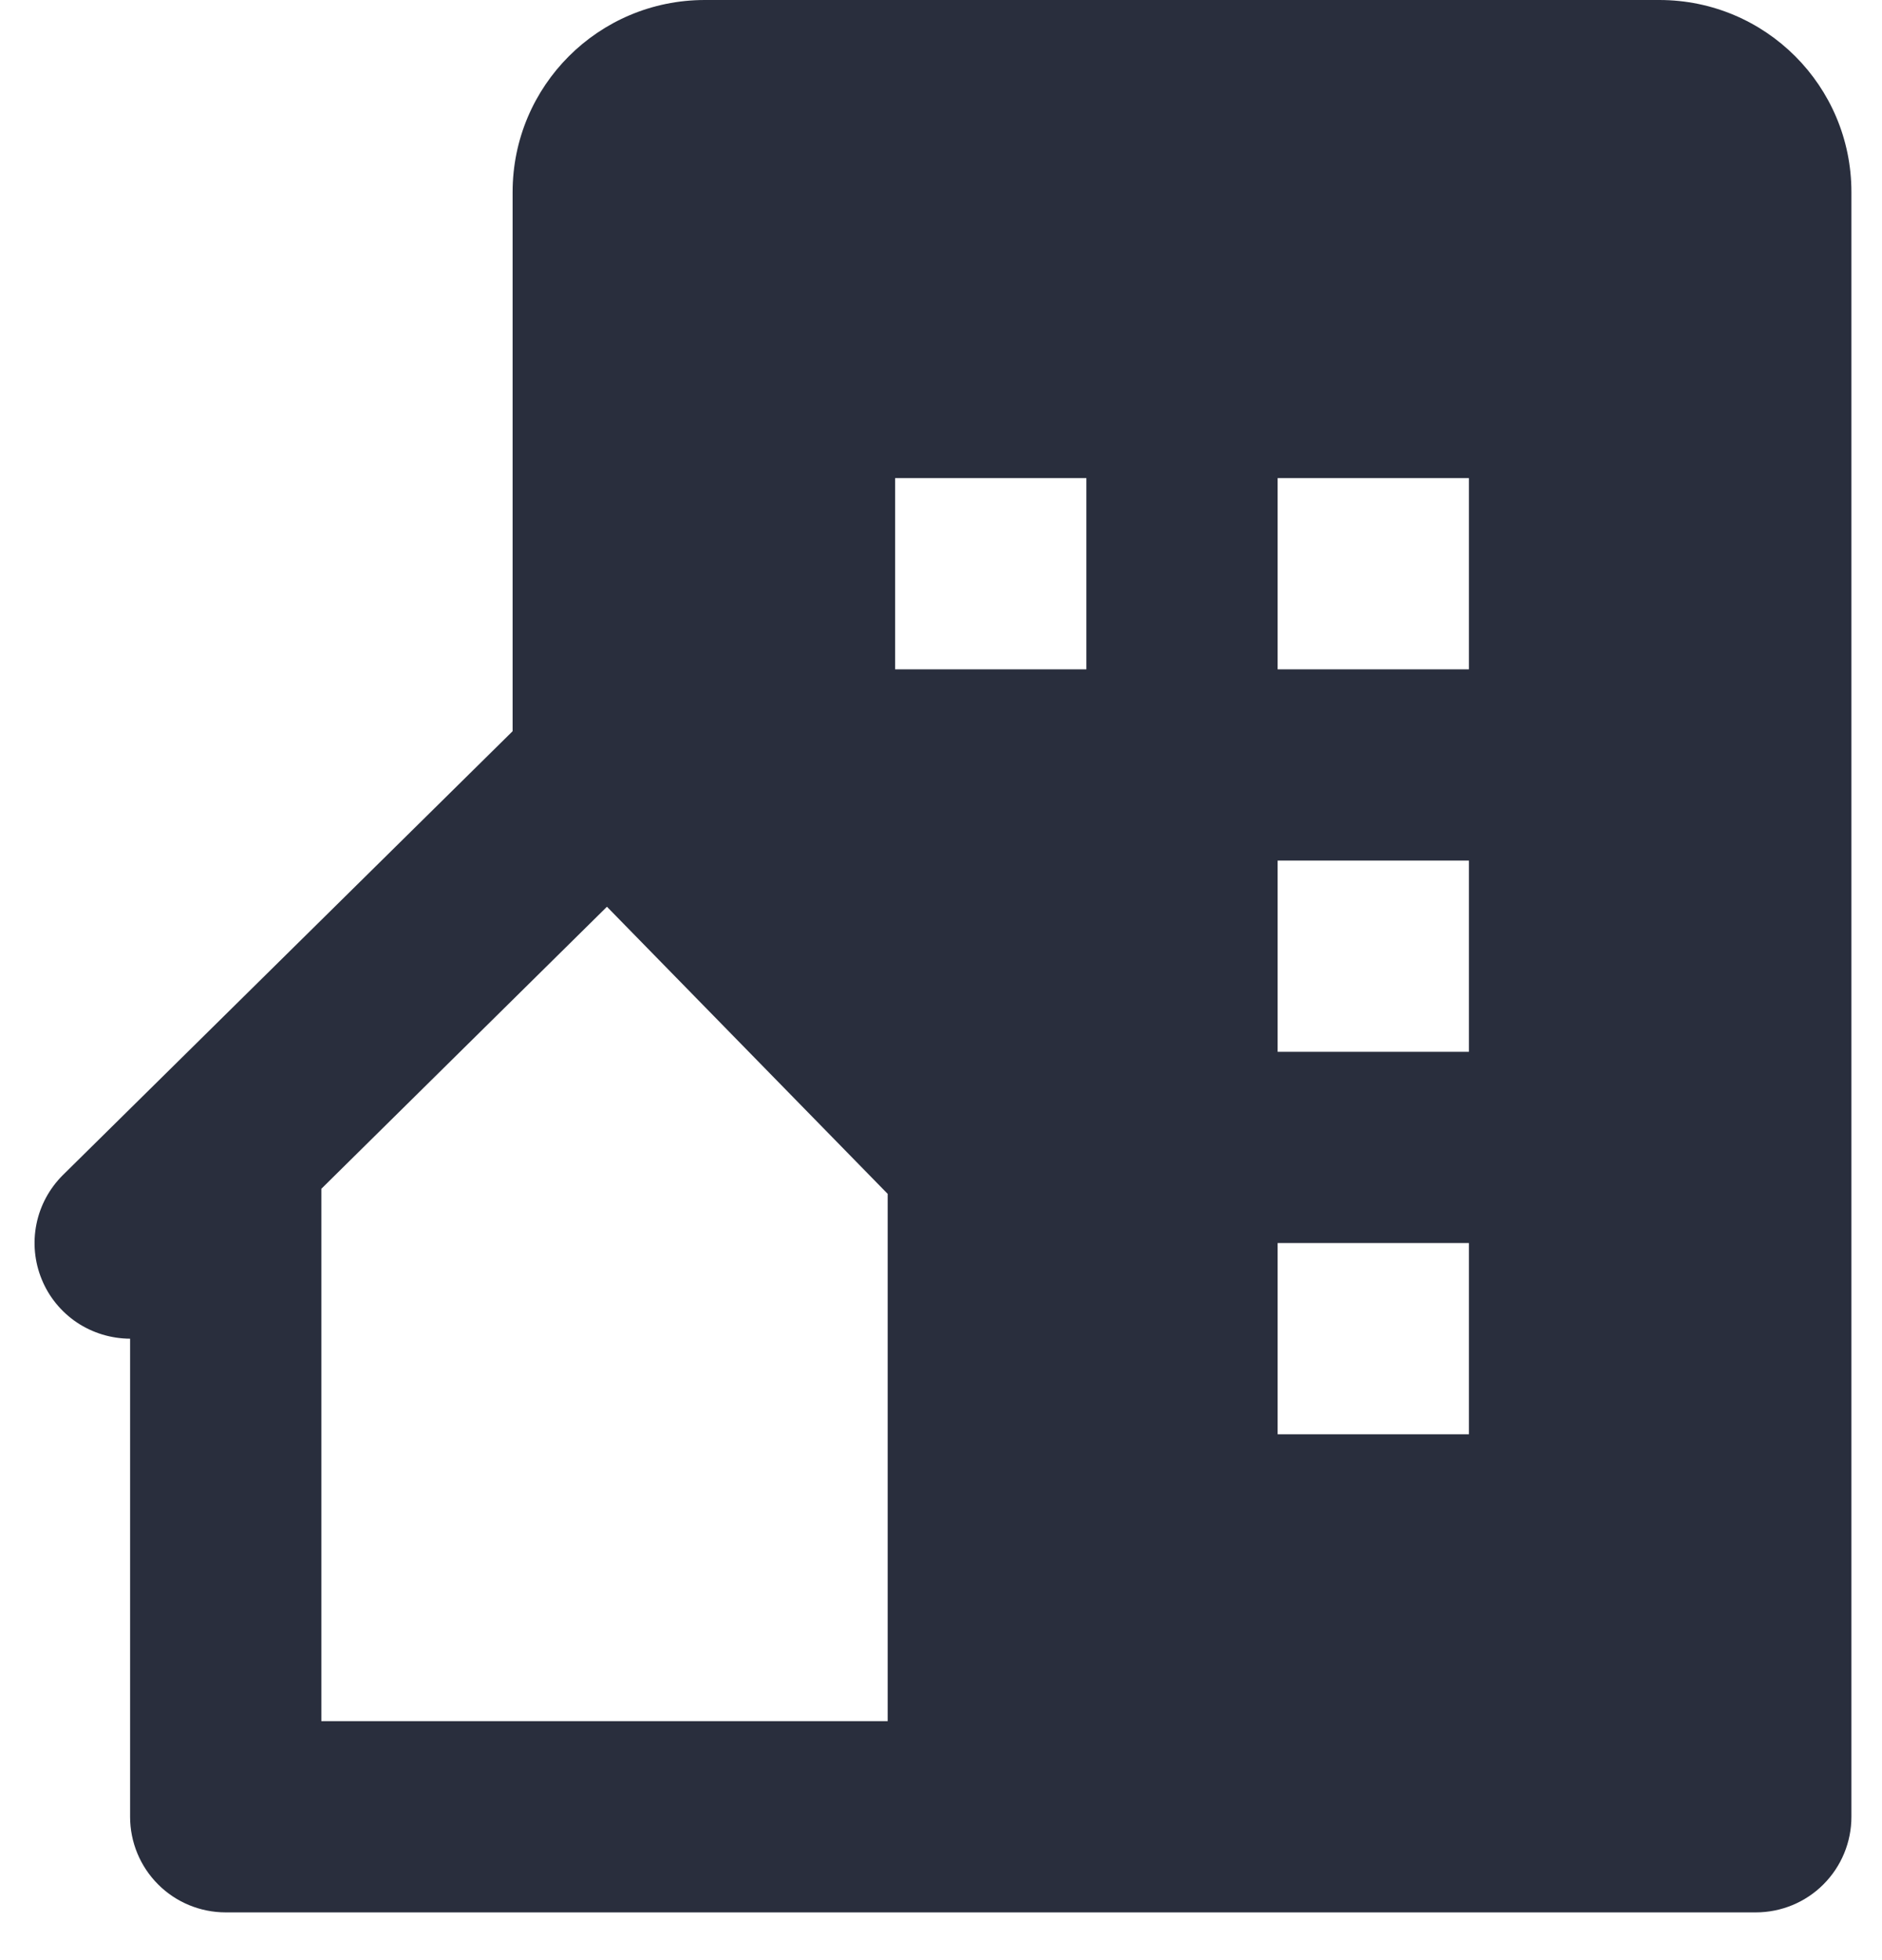 <svg width="24" height="25" viewBox="0 0 24 25" fill="none" xmlns="http://www.w3.org/2000/svg">
<path d="M21.16 0H8.988C7.633 0 6.537 1.096 6.537 2.451V9.326L0.802 14.987C0.631 15.157 0.513 15.374 0.465 15.611C0.417 15.848 0.44 16.093 0.532 16.317C0.623 16.541 0.78 16.732 0.98 16.867C1.181 17.001 1.417 17.073 1.659 17.074V23.172C1.659 23.495 1.787 23.805 2.016 24.034C2.244 24.263 2.555 24.391 2.878 24.391H22.391C22.714 24.391 23.025 24.263 23.253 24.034C23.482 23.805 23.61 23.495 23.61 23.172V2.45C23.61 1.096 22.515 0 21.16 0ZM11.32 15.99V21.952H4.098V15.162L7.74 11.565L11.32 15.227V15.99ZM13.854 8.537H11.415V6.098H13.854V8.537ZM18.732 18.293H16.293V15.854H18.732V18.293ZM18.732 13.415H16.293V10.976H18.732V13.415ZM18.732 8.537H16.293V6.098H18.732V8.537Z" fill="#292E3D"/>
</svg>
